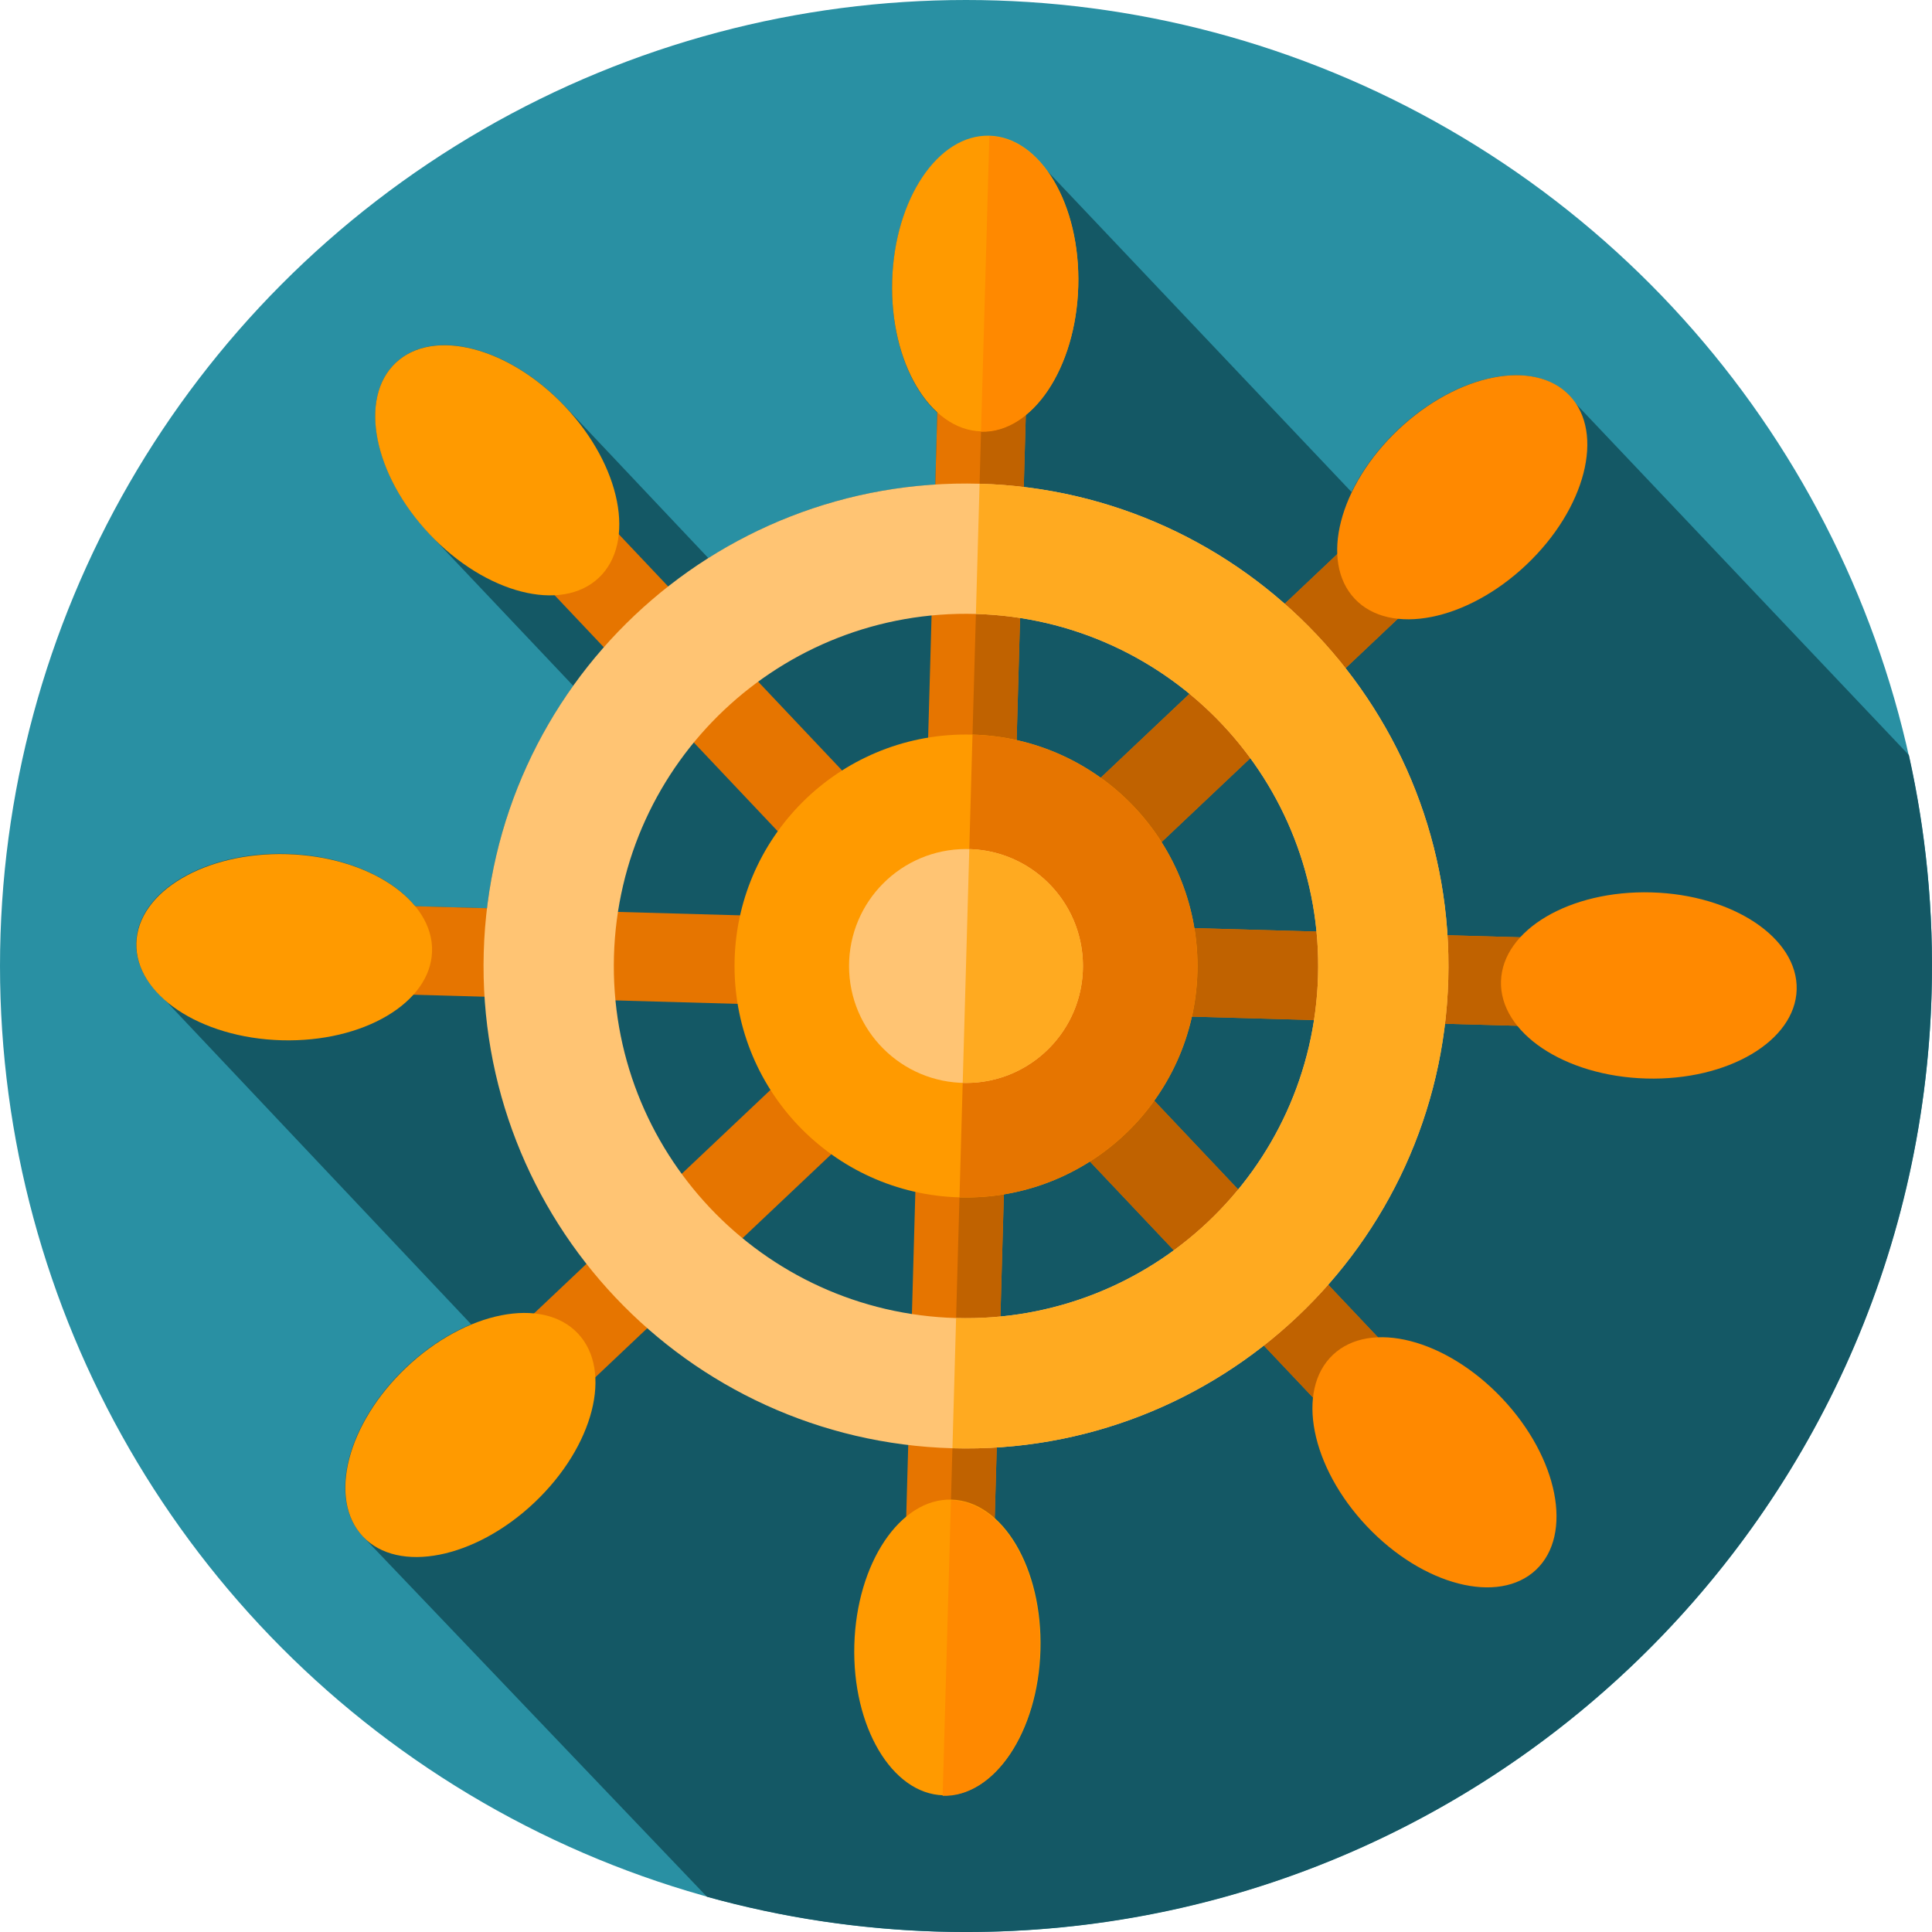 <?xml version="1.0"?>
<svg xmlns="http://www.w3.org/2000/svg" xmlns:xlink="http://www.w3.org/1999/xlink" version="1.1" id="Layer_1" x="0px" y="0px" viewBox="0 0 512.001 512.001" style="enable-background:new 0 0 512.001 512.001;" xml:space="preserve" width="512px" height="512px" class=""><g><circle style="fill:#2990A3" cx="255.999" cy="255.998" r="255.998" data-original="#802897" class="active-path" data-old_color="#802897"/><path style="fill:#145865" d="M511.898,263.202c0.611-21.699-1.508-42.839-6.025-63.1l-88.476-93.344  c-0.454-0.662-0.959-1.29-1.518-1.882c-9.357-9.899-29.69-5.872-45.416,8.993c-5.397,5.101-9.548,10.816-12.297,16.522  l-80.824-85.296c-2.581-3.48-5.643-6.104-9.025-7.599c-0.103-0.046-0.209-0.081-0.313-0.125c-0.679-0.285-1.369-0.533-2.072-0.724  c-0.098-0.027-0.198-0.044-0.296-0.068c-1.123-0.284-2.272-0.456-3.446-0.488c-13.615-0.383-25.146,16.842-25.755,38.473  c-0.419,14.887,4.445,27.98,11.956,34.823l-0.535,19.021c-21.972,1.377-42.492,8.341-60.13,19.504l-38.012-40.253  c-14.865-15.726-34.94-20.89-44.839-11.533s-5.872,29.69,8.993,45.416l38.052,40.215c-12.137,16.983-20.244,37.078-22.855,58.938  l-19.021-0.535c-6.41-7.885-19.209-13.477-34.096-13.896c-21.631-0.609-39.478,9.935-39.861,23.551  c-0.158,5.631,2.698,10.903,7.63,15.195l81.131,85.929c-5.854,2.423-11.796,6.248-17.194,11.351  c-15.726,14.865-20.89,34.94-11.533,44.839l91.229,95.541c19.612,5.442,40.186,8.633,61.446,9.231  C390.127,515.874,507.92,404.53,511.898,263.202z" data-original="#5C1B6F" class="" data-old_color="#5C1B6F"/><polygon style="fill:#E67500;" points="426.519,249.063 284.641,245.07 387.788,147.571 371.67,130.52 268.524,228.019   272.517,86.141 249.064,85.481 245.071,227.359 147.571,124.213 130.521,140.331 228.02,243.476 86.142,239.484 85.482,262.937   227.36,266.93 124.214,364.429 140.331,381.48 243.477,283.981 239.485,425.859 262.938,426.519 266.931,284.641 364.43,387.787   381.481,371.669 283.981,268.524 425.859,272.517 " data-original="#E67500" class=""/><polygon style="fill:#C06200;" points="425.862,272.515 283.979,268.522 381.486,371.665 364.425,387.791 266.93,284.639   262.937,426.522 251.211,426.192 260.791,85.808 272.515,86.138 268.522,228.021 371.666,130.515 387.792,147.576 284.639,245.071   426.522,249.064 " data-original="#C06200" class=""/><g>
	
		<ellipse transform="matrix(0.028 -1 1 0.028 178.533 334.123)" style="fill:#FF9A00;" cx="261.09" cy="75.25" rx="39.179" ry="24.663" data-original="#FF9A00" class=""/>
	
		<ellipse transform="matrix(0.028 -1 1 0.028 -192.692 675.288)" style="fill:#FF9A00;" cx="250.923" cy="436.736" rx="39.179" ry="24.663" data-original="#FF9A00" class=""/>
</g><g>
	<path style="fill:#FF8900;" d="M275.563,437.441c-0.609,21.631-12.138,38.854-25.752,38.471l2.204-78.328   C265.63,397.966,276.172,415.81,275.563,437.441z" data-original="#FF8900" class=""/>
	
		<ellipse transform="matrix(1 0.028 -0.028 1 7.509 -12.17)" style="fill:#FF8900;" cx="436.759" cy="261.097" rx="39.179" ry="24.663" data-original="#FF8900" class=""/>
</g><ellipse transform="matrix(1 0.028 -0.028 1 7.081 -2.016)" style="fill:#FF9A00;" cx="75.266" cy="250.927" rx="39.179" ry="24.663" data-original="#FF9A00" class=""/><ellipse transform="matrix(0.727 -0.687 0.687 0.727 15.345 302.124)" style="fill:#FF8900;" cx="387.398" cy="131.776" rx="39.178" ry="24.662" data-original="#FF8900" class=""/><ellipse transform="matrix(0.727 -0.687 0.687 0.727 -227.115 189.487)" style="fill:#FF9A00;" cx="124.599" cy="380.193" rx="39.178" ry="24.662" data-original="#FF9A00" class=""/><ellipse transform="matrix(0.687 0.727 -0.727 0.687 400.568 -155.039)" style="fill:#FF8900;" cx="380.227" cy="387.392" rx="39.178" ry="24.662" data-original="#FF8900" class=""/><g>
	
		<ellipse transform="matrix(0.687 0.727 -0.727 0.687 131.805 -56.777)" style="fill:#FF9A00;" cx="131.8" cy="124.589" rx="39.178" ry="24.662" data-original="#FF9A00" class=""/>
	<circle style="fill:#FF9A00;" cx="255.999" cy="255.998" r="61.34" data-original="#FF9A00" class=""/>
</g><path style="fill:#E67500;" d="M317.316,257.726c-0.953,33.867-29.175,60.543-63.041,59.59l3.451-122.63  C291.592,195.637,318.269,223.859,317.316,257.726z" data-original="#E67500" class=""/><circle style="fill:#FFC473;" cx="255.999" cy="255.998" r="30.991" data-original="#FFC473" class=""/><path style="fill:#FFAA20;" d="M286.978,256.872c-0.482,17.113-14.736,30.587-31.85,30.106l1.744-61.955  C273.985,225.504,287.459,239.759,286.978,256.872z" data-original="#FFAA20" class=""/><path style="fill:#FFC473;" d="M259.598,128.194c-70.585-1.986-129.416,53.624-131.403,124.209  c-1.986,70.585,53.624,129.416,124.209,131.403c70.585,1.986,129.416-53.624,131.403-124.209  C385.793,189.012,330.183,130.181,259.598,128.194z M253.375,349.295c-51.526-1.45-92.12-44.396-90.67-95.921  c1.45-51.526,44.396-92.12,95.921-90.67c51.526,1.45,92.12,44.396,90.67,95.921C347.846,310.152,304.901,350.746,253.375,349.295z" data-original="#FFC473" class=""/><path style="fill:#FFAA20;" d="M259.598,128.192l-0.971,34.516c51.53,1.45,92.117,44.389,90.667,95.918  c-1.45,51.529-44.389,92.117-95.918,90.666l-0.971,34.516c70.581,1.986,129.419-53.63,131.405-124.211  C385.796,189.016,330.179,130.178,259.598,128.192z" data-original="#FFAA20" class=""/><path style="fill:#FF8900;" d="M285.737,75.946c-0.609,21.631-12.138,38.854-25.752,38.471l2.204-78.328  C275.804,36.472,286.346,54.316,285.737,75.946z" data-original="#FF8900" class=""/></g> </svg>

